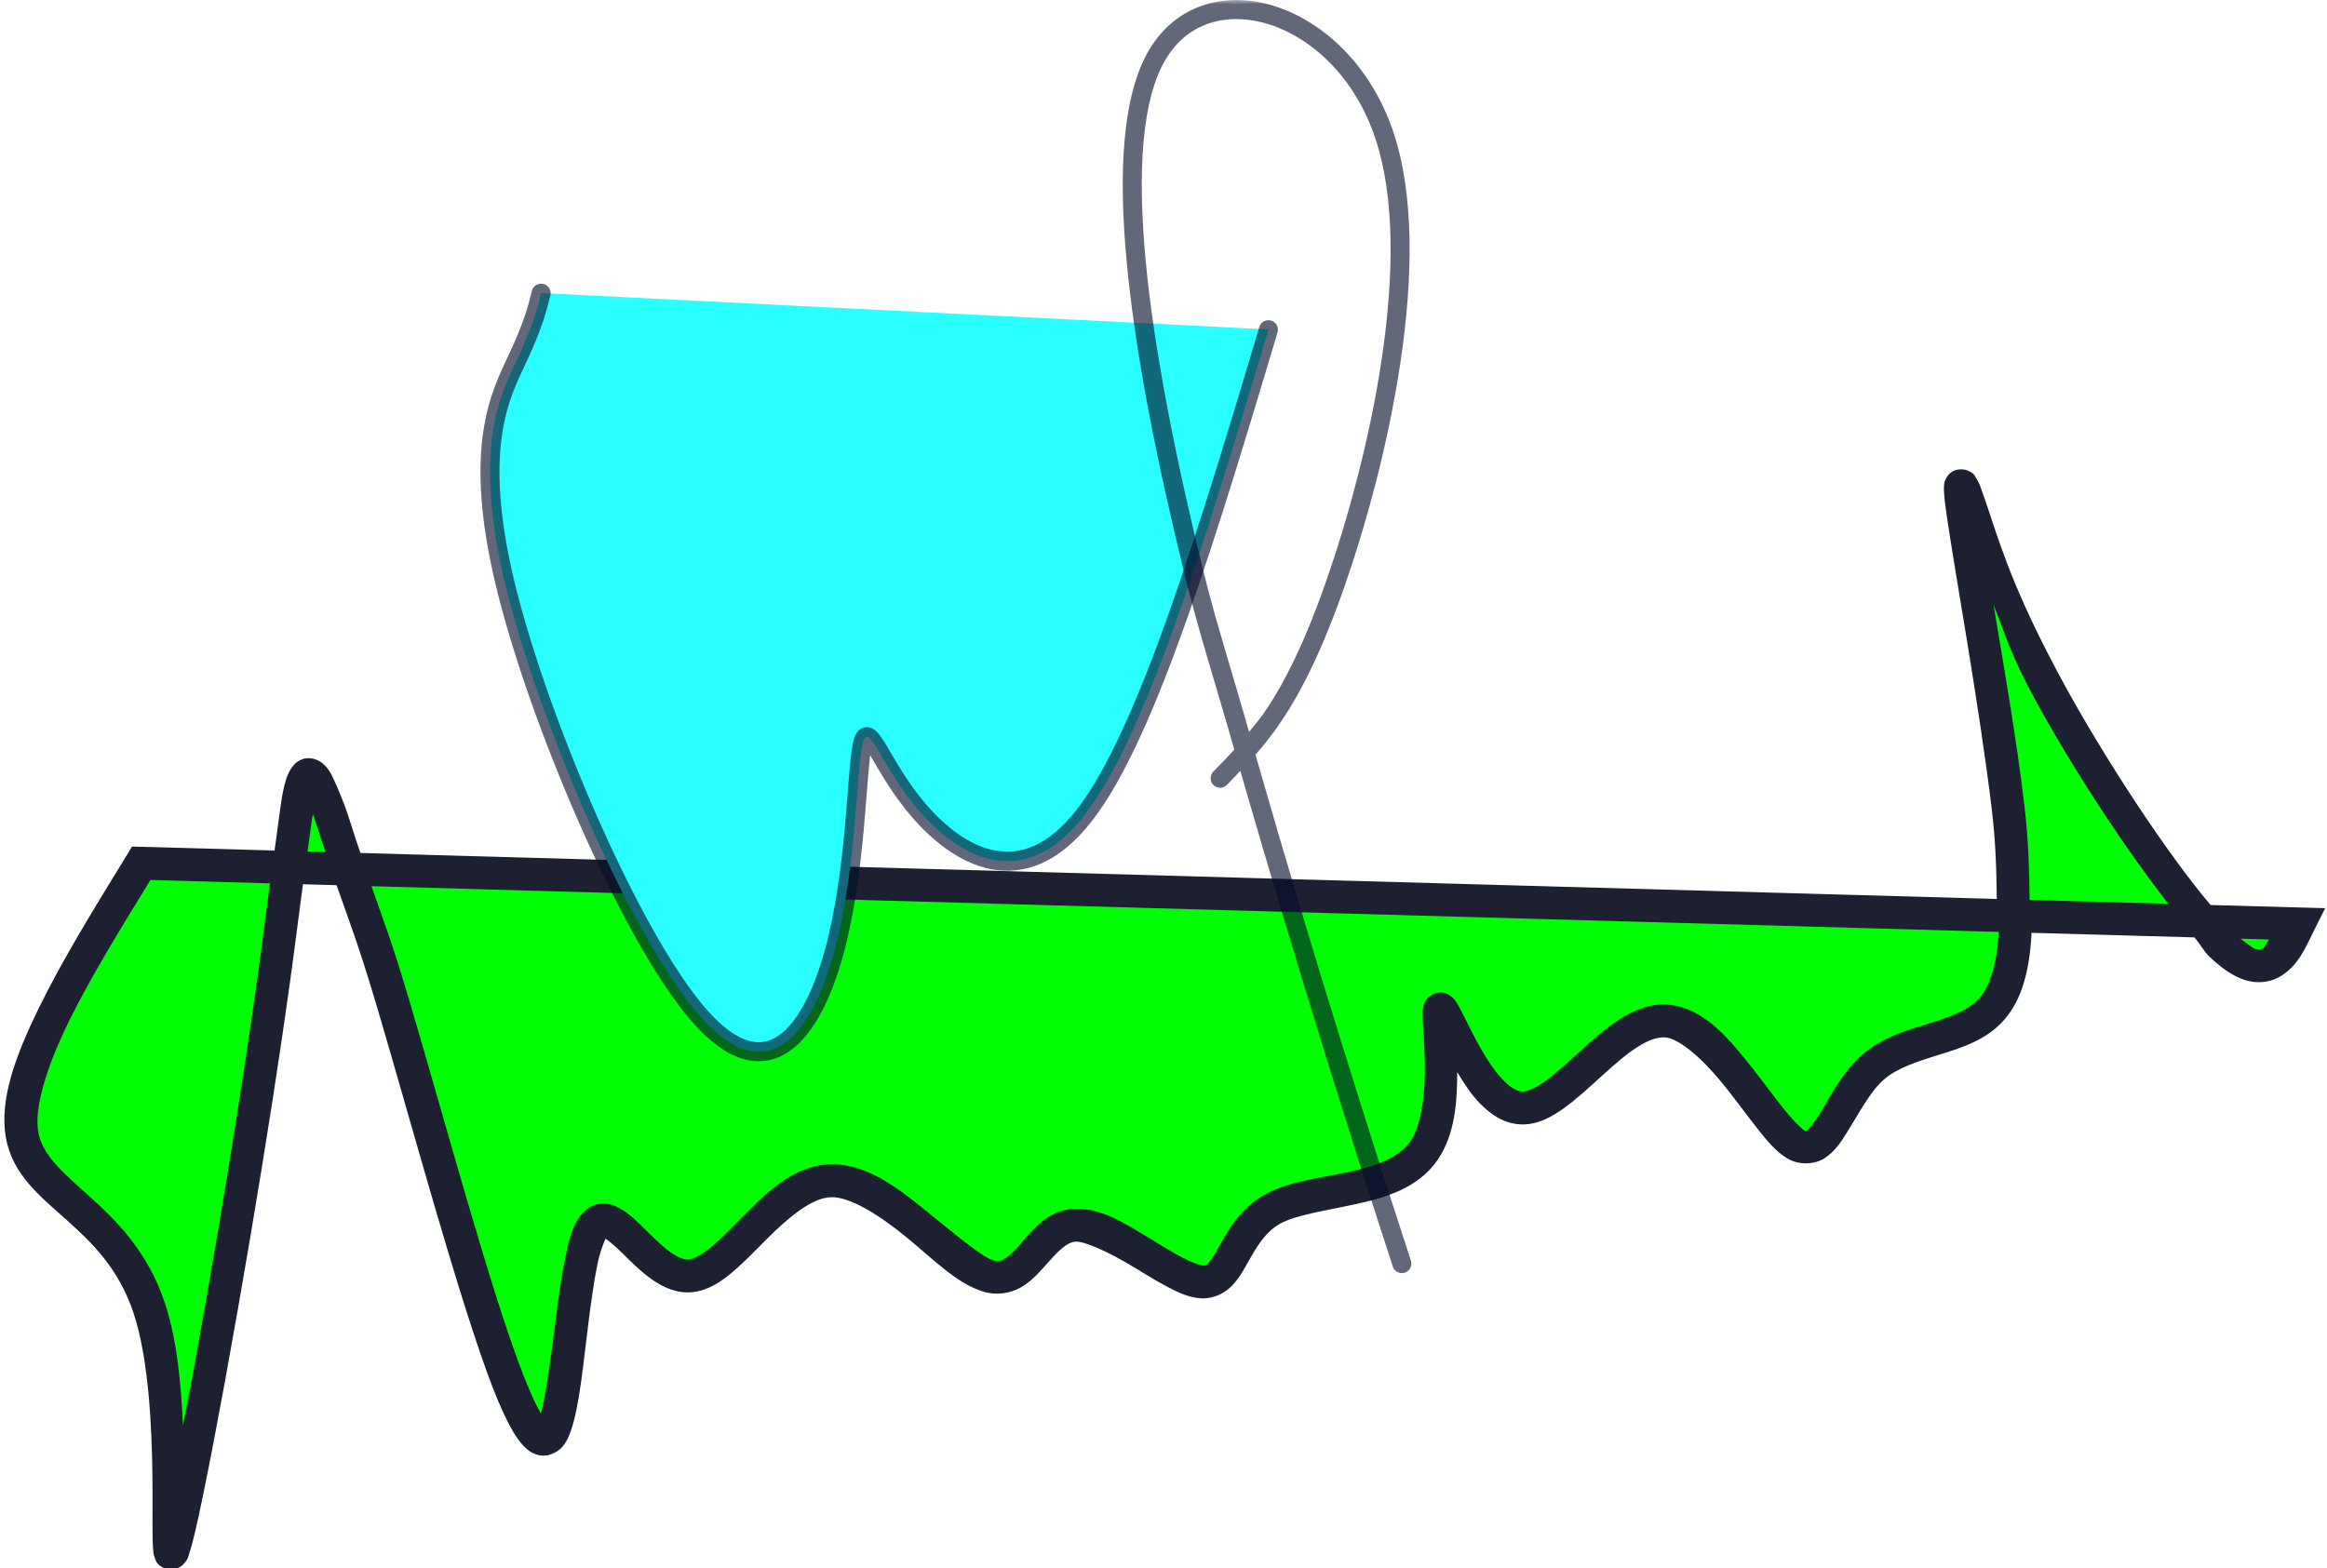 <svg xmlns="http://www.w3.org/2000/svg" xmlns:xlink="http://www.w3.org/1999/xlink" width="267px" height="180px" viewBox="0 0 266 180"><defs><filter id="alpha" filterUnits="objectBoundingBox" x="0%" y="0%" width="100%" height="100%"></filter><mask id="mask0"><g filter="url(#alpha)"><rect x="0" y="0" width="266" height="180" style="fill:rgb(0%,0%,0%);fill-opacity:0.627;stroke:none;"></rect></g></mask><clipPath id="clip1"><rect x="0" y="0" width="266" height="181"></rect></clipPath><g id="surface5" clip-path="url(#clip1)"><path style=" stroke:none;fill-rule:nonzero;fill:rgb(1.961%,4.706%,16.078%);fill-opacity:1;" d="M 61.297 32.594 C 60.922 32.699 60.633 32.992 60.531 33.371 C 60.348 34.109 60.109 35.117 59.691 36.332 C 59.336 37.375 58.793 38.766 57.82 40.828 C 57.391 41.75 56.801 42.945 56.27 44.383 C 55.754 45.766 55.258 47.457 54.949 49.547 C 54.656 51.559 54.527 53.977 54.723 56.906 C 54.914 59.742 55.41 63.086 56.363 67.078 C 57.293 70.969 58.648 75.465 60.324 80.234 C 61.965 84.891 63.898 89.789 65.988 94.535 C 68.039 99.188 70.242 103.695 72.445 107.633 C 73.535 109.578 74.625 111.383 75.699 112.996 C 76.77 114.602 77.82 116.023 78.852 117.207 C 79.875 118.383 80.875 119.316 81.855 120.035 C 82.836 120.754 83.805 121.254 84.766 121.535 C 85.723 121.812 86.672 121.871 87.57 121.711 C 88.465 121.551 89.305 121.18 90.059 120.664 C 90.812 120.148 91.492 119.48 92.105 118.711 C 92.723 117.941 93.27 117.074 93.777 116.117 C 94.789 114.203 95.605 111.957 96.258 109.578 C 97.566 104.816 98.207 99.539 98.617 95.094 C 98.82 92.855 98.965 90.832 99.102 89.191 C 99.172 88.363 99.238 87.633 99.309 87.031 C 99.32 86.906 99.336 86.812 99.352 86.699 C 99.359 86.715 99.363 86.723 99.375 86.734 C 99.871 87.566 100.477 88.645 101.258 89.867 C 102.051 91.109 102.992 92.453 104.133 93.77 C 105.297 95.121 106.645 96.414 108.145 97.477 C 109.695 98.57 111.395 99.402 113.211 99.754 C 114.145 99.934 115.102 99.98 116.066 99.879 C 117.055 99.773 118.051 99.512 119.027 99.074 C 120.027 98.629 121.008 98.004 121.965 97.203 C 122.945 96.383 123.895 95.379 124.82 94.18 C 126.758 91.68 128.574 88.363 130.301 84.613 C 132.16 80.578 133.941 75.969 135.617 71.25 C 139.367 60.699 143.359 47.25 146.094 38.125 C 146.25 37.555 145.918 36.965 145.355 36.793 C 144.789 36.625 144.188 36.938 144.004 37.496 C 141.266 46.629 137.281 60.062 133.562 70.52 C 131.898 75.199 130.129 79.754 128.312 83.699 C 126.625 87.363 124.863 90.566 123.098 92.848 C 122.254 93.938 121.406 94.824 120.566 95.531 C 119.746 96.215 118.934 96.723 118.137 97.078 C 117.359 97.426 116.598 97.625 115.84 97.703 C 115.098 97.781 114.359 97.742 113.621 97.602 C 112.188 97.324 110.766 96.652 109.402 95.691 C 108.086 94.762 106.855 93.582 105.781 92.34 C 104.734 91.129 103.848 89.871 103.094 88.688 C 102.348 87.523 101.77 86.484 101.25 85.617 C 101 85.195 100.773 84.828 100.543 84.512 C 100.43 84.352 100.312 84.199 100.184 84.059 C 100.055 83.922 99.914 83.789 99.707 83.664 C 99.602 83.602 99.48 83.543 99.328 83.5 C 99.18 83.461 98.996 83.438 98.816 83.457 C 98.633 83.477 98.449 83.539 98.301 83.625 C 98.148 83.711 98.039 83.816 97.945 83.922 C 97.852 84.023 97.781 84.121 97.727 84.223 C 97.668 84.32 97.625 84.418 97.586 84.516 C 97.504 84.715 97.445 84.926 97.395 85.152 C 97.34 85.375 97.297 85.617 97.254 85.887 C 97.211 86.16 97.172 86.457 97.137 86.781 C 97.062 87.422 96.992 88.172 96.922 89.008 C 96.785 90.668 96.645 92.684 96.445 94.895 C 96.043 99.289 95.398 104.469 94.152 109.004 C 93.531 111.27 92.758 113.375 91.848 115.094 C 91.395 115.953 90.906 116.711 90.398 117.348 C 89.891 117.984 89.359 118.492 88.824 118.859 C 88.285 119.227 87.754 119.461 87.195 119.559 C 86.633 119.66 86.043 119.629 85.375 119.434 C 84.707 119.238 83.961 118.871 83.145 118.277 C 82.328 117.676 81.441 116.852 80.5 115.77 C 79.555 114.684 78.551 113.336 77.52 111.789 C 76.48 110.23 75.422 108.469 74.352 106.562 C 72.191 102.707 70.02 98.262 67.992 93.656 C 65.926 88.965 64.004 84.113 62.387 79.512 C 60.73 74.801 59.391 70.367 58.484 66.578 C 57.555 62.688 57.082 59.457 56.902 56.758 C 56.715 53.973 56.836 51.719 57.109 49.867 C 57.391 47.941 57.844 46.41 58.316 45.141 C 58.805 43.828 59.348 42.715 59.797 41.766 C 60.793 39.645 61.371 38.164 61.754 37.039 C 62.203 35.723 62.473 34.629 62.652 33.902 C 62.742 33.523 62.625 33.129 62.344 32.863 C 62.066 32.594 61.668 32.492 61.297 32.598 Z M 61.297 32.594 "></path></g><mask id="mask1"><g filter="url(#alpha)"><rect x="0" y="0" width="266" height="180" style="fill:rgb(0%,0%,0%);fill-opacity:0.627;stroke:none;"></rect></g></mask><clipPath id="clip2"><rect x="0" y="0" width="266" height="181"></rect></clipPath><g id="surface8" clip-path="url(#clip2)"><path style=" stroke:none;fill-rule:nonzero;fill:rgb(1.961%,4.706%,16.078%);fill-opacity:1;" d="M 141.832 0.008 C 140.453 -0.039 139.098 0.129 137.812 0.523 C 136.52 0.922 135.297 1.551 134.211 2.41 C 133.117 3.277 132.156 4.375 131.367 5.699 C 130.574 7.031 129.973 8.566 129.512 10.277 C 129.047 12.004 128.738 13.91 128.547 15.965 C 128.164 20.148 128.293 24.957 128.785 30.148 C 129.289 35.508 130.176 41.281 131.293 47.191 C 132.461 53.355 133.895 59.711 135.418 65.926 C 137 72.379 139.191 79.219 141.125 86.035 C 140.27 86.957 139.383 87.887 138.715 88.555 C 138.301 88.984 138.305 89.664 138.723 90.09 C 139.145 90.512 139.828 90.52 140.258 90.105 C 140.672 89.688 141.281 89.02 141.816 88.469 C 148.27 110.949 155.402 133.418 159.312 145.363 C 159.5 145.938 160.117 146.25 160.688 146.062 C 161.262 145.879 161.574 145.262 161.391 144.688 C 157.398 132.496 150.07 109.449 143.555 86.617 C 144.52 85.512 145.602 84.18 146.742 82.445 C 148.758 79.379 151.113 74.902 153.73 67.418 C 154.922 64.008 156.203 59.887 157.367 55.355 C 158.484 51.023 159.496 46.266 160.211 41.426 C 160.902 36.738 161.316 31.945 161.227 27.383 C 161.141 22.922 160.582 18.668 159.305 14.949 C 158.043 11.281 156.098 8.191 153.762 5.789 C 151.441 3.402 148.75 1.699 145.984 0.781 C 144.602 0.324 143.207 0.059 141.832 0.008 Z M 141.75 2.199 C 142.902 2.238 144.102 2.457 145.301 2.852 C 147.699 3.648 150.109 5.16 152.199 7.312 C 154.305 9.48 156.078 12.293 157.234 15.664 C 158.41 19.082 158.965 23.125 159.047 27.43 C 159.133 31.828 158.73 36.512 158.055 41.109 C 157.352 45.855 156.348 50.539 155.246 54.812 C 154.102 59.277 152.84 63.344 151.668 66.691 C 149.098 74.051 146.832 78.34 144.926 81.242 C 144.168 82.395 143.5 83.16 142.816 84 C 141.047 77.703 139 71.367 137.539 65.41 C 136.02 59.223 134.602 52.902 133.445 46.785 C 132.336 40.926 131.453 35.207 130.957 29.941 C 130.477 24.84 130.355 20.148 130.719 16.164 C 130.898 14.207 131.195 12.418 131.617 10.844 C 132.039 9.281 132.582 7.934 133.246 6.82 C 133.906 5.711 134.688 4.816 135.566 4.121 C 136.438 3.43 137.41 2.93 138.453 2.609 C 139.488 2.293 140.598 2.156 141.75 2.199 Z M 141.75 2.199 "></path><path style=" stroke:none;fill-rule:nonzero;fill:rgb(58.039%,95.294%,95.294%);fill-opacity:0.769;" d="M 160.352 145.023 C 155.109 129.004 143.445 94.094 136.477 65.668 C 134.957 59.465 133.531 53.129 132.367 46.988 C 131.254 41.105 130.371 35.359 129.871 30.047 C 129.383 24.902 129.258 20.148 129.633 16.062 C 129.816 14.059 130.121 12.215 130.566 10.562 C 131.004 8.926 131.578 7.48 132.309 6.258 C 133.031 5.043 133.902 4.047 134.891 3.266 C 135.871 2.488 136.961 1.926 138.129 1.566 C 139.289 1.211 140.523 1.059 141.789 1.102 C 143.055 1.148 144.352 1.387 145.641 1.816 C 148.227 2.672 150.773 4.277 152.977 6.547 C 155.199 8.836 157.062 11.785 158.27 15.305 C 159.496 18.875 160.051 23.023 160.137 27.406 C 160.223 31.887 159.82 36.625 159.133 41.27 C 158.426 46.062 157.414 50.781 156.309 55.086 C 155.152 59.586 153.883 63.676 152.699 67.055 C 150.105 74.477 147.797 78.859 145.832 81.844 C 144.684 83.594 143.594 84.945 142.629 86.043 C 141.516 87.305 140.34 88.473 139.488 89.328 C 140.34 88.473 141.516 87.305 142.629 86.043 C 143.594 84.945 144.684 83.594 145.832 81.844 C 147.797 78.859 150.105 74.477 152.699 67.055 C 153.883 63.676 155.152 59.586 156.309 55.086 C 157.414 50.781 158.426 46.062 159.133 41.27 C 159.82 36.625 160.223 31.887 160.137 27.406 C 160.051 23.023 159.496 18.875 158.27 15.305 C 157.062 11.785 155.199 8.836 152.977 6.547 C 150.773 4.277 148.227 2.672 145.641 1.816 C 144.352 1.387 143.055 1.148 141.789 1.102 C 140.523 1.059 139.289 1.211 138.129 1.566 C 136.961 1.926 135.871 2.488 134.891 3.266 C 133.902 4.047 133.031 5.043 132.309 6.258 C 131.578 7.48 131.004 8.926 130.566 10.562 C 130.121 12.215 129.816 14.059 129.633 16.062 C 129.258 20.148 129.383 24.902 129.871 30.047 C 130.371 35.359 131.254 41.105 132.367 46.988 C 133.531 53.129 134.957 59.465 136.477 65.668 C 143.445 94.094 155.109 129.004 160.352 145.023 Z M 160.352 145.023 "></path></g><mask id="mask2"><g filter="url(#alpha)"><rect x="0" y="0" width="266" height="180" style="fill:rgb(0%,0%,0%);fill-opacity:0.627;stroke:none;"></rect></g></mask><clipPath id="clip3"><rect x="0" y="0" width="266" height="181"></rect></clipPath><g id="surface11" clip-path="url(#clip3)"><path style=" stroke:none;fill-rule:nonzero;fill:rgb(1.961%,4.706%,16.078%);fill-opacity:0.769;" d="M 15.691 99.074 C 13.914 101.969 12.004 105.07 10.262 108.047 C 8.59 110.902 6.98 113.789 5.637 116.539 C 4.348 119.176 3.281 121.734 2.621 124.074 C 2.301 125.211 2.074 126.305 1.969 127.332 C 1.863 128.344 1.875 129.297 2.02 130.172 C 2.164 131.035 2.441 131.828 2.832 132.574 C 3.211 133.305 3.699 133.992 4.273 134.664 C 4.836 135.32 5.477 135.961 6.176 136.609 C 6.871 137.254 7.598 137.895 8.371 138.586 C 9.859 139.922 11.48 141.426 12.945 143.293 C 14.375 145.113 15.691 147.316 16.625 150.133 C 17.543 152.891 18.098 156.234 18.426 159.703 C 18.75 163.094 18.852 166.551 18.879 169.602 C 18.895 171.098 18.891 172.473 18.887 173.684 C 18.887 174.875 18.883 175.898 18.902 176.668 C 18.91 177.051 18.926 177.371 18.945 177.621 C 18.957 177.75 18.969 177.855 18.984 177.945 C 18.992 177.988 19 178.031 19.008 178.062 C 19.016 178.098 19.023 178.129 19.035 178.156 C 19.043 178.18 19.055 178.199 19.066 178.215 C 19.07 178.223 19.074 178.23 19.082 178.234 C 19.086 178.238 19.094 178.242 19.098 178.246 C 19.105 178.25 19.113 178.25 19.117 178.25 C 19.125 178.25 19.133 178.25 19.137 178.246 C 19.145 178.242 19.152 178.238 19.16 178.234 C 19.168 178.23 19.172 178.223 19.184 178.215 C 19.195 178.199 19.211 178.18 19.23 178.152 C 19.246 178.125 19.262 178.09 19.281 178.055 C 19.316 177.977 19.359 177.875 19.402 177.754 C 19.488 177.508 19.59 177.164 19.703 176.734 C 19.82 176.309 19.945 175.793 20.086 175.195 C 20.363 174.012 20.688 172.508 21.051 170.742 C 21.766 167.262 22.625 162.758 23.547 157.707 C 25.336 147.883 27.375 135.914 28.906 126.004 C 30.402 116.336 31.383 108.852 32.125 103.059 C 32.484 100.258 32.781 97.879 33.047 95.949 C 33.312 94.035 33.543 92.535 33.777 91.43 C 33.895 90.879 34.012 90.426 34.129 90.062 C 34.246 89.699 34.363 89.426 34.488 89.234 C 34.547 89.141 34.609 89.066 34.672 89.012 C 34.703 88.984 34.734 88.961 34.766 88.945 C 34.797 88.926 34.828 88.914 34.859 88.906 C 34.895 88.898 34.926 88.895 34.957 88.895 C 34.988 88.895 35.023 88.902 35.055 88.91 C 35.121 88.926 35.191 88.965 35.258 89.02 C 35.328 89.074 35.398 89.145 35.469 89.234 C 35.543 89.32 35.613 89.422 35.691 89.539 C 35.84 89.773 35.996 90.07 36.16 90.418 C 36.488 91.105 36.852 92 37.258 93.051 C 38.836 97.117 41.16 103.594 44.445 114.633 C 46.07 120.098 47.891 126.539 49.805 133.168 C 51.672 139.637 53.594 146.168 55.34 151.531 C 56.207 154.191 57.035 156.574 57.812 158.574 C 58.199 159.57 58.574 160.469 58.934 161.266 C 59.297 162.059 59.645 162.742 59.977 163.309 C 60.309 163.875 60.629 164.32 60.934 164.637 C 61.082 164.793 61.23 164.918 61.375 165.008 C 61.52 165.098 61.66 165.152 61.793 165.172 C 61.863 165.184 61.93 165.184 61.996 165.176 C 62.062 165.168 62.125 165.148 62.188 165.125 C 62.316 165.07 62.441 164.98 62.559 164.852 C 62.68 164.723 62.793 164.555 62.902 164.344 C 63.012 164.137 63.117 163.887 63.219 163.598 C 63.422 163.02 63.605 162.273 63.777 161.402 C 63.953 160.535 64.109 159.543 64.266 158.473 C 64.574 156.336 64.855 153.906 65.16 151.5 C 65.461 149.113 65.789 146.77 66.184 144.832 C 66.383 143.867 66.598 143.004 66.836 142.285 C 66.953 141.93 67.078 141.605 67.211 141.328 C 67.34 141.051 67.48 140.812 67.625 140.625 C 67.77 140.438 67.922 140.297 68.082 140.195 C 68.242 140.098 68.406 140.043 68.578 140.027 C 68.75 140.008 68.93 140.027 69.117 140.078 C 69.301 140.129 69.492 140.215 69.691 140.324 C 70.086 140.543 70.504 140.867 70.945 141.258 C 71.383 141.645 71.844 142.098 72.32 142.566 C 73.273 143.508 74.305 144.531 75.387 145.289 C 75.926 145.668 76.477 145.98 77.039 146.184 C 77.602 146.387 78.172 146.48 78.75 146.422 C 79.332 146.363 79.918 146.152 80.512 145.828 C 81.105 145.504 81.711 145.066 82.324 144.555 C 83.551 143.527 84.816 142.203 86.137 140.879 C 87.453 139.562 88.824 138.246 90.258 137.25 C 90.973 136.754 91.703 136.332 92.453 136.031 C 93.199 135.73 93.965 135.543 94.75 135.516 C 95.531 135.484 96.332 135.613 97.145 135.863 C 97.953 136.109 98.777 136.477 99.598 136.93 C 101.242 137.832 102.895 139.07 104.488 140.363 C 106.082 141.652 107.617 142.996 109.031 144.102 C 109.738 144.652 110.41 145.148 111.047 145.547 C 111.684 145.945 112.281 146.25 112.832 146.426 C 113.383 146.598 113.883 146.641 114.352 146.582 C 114.82 146.527 115.25 146.367 115.656 146.137 C 116.066 145.906 116.449 145.605 116.816 145.262 C 117.188 144.914 117.543 144.531 117.898 144.133 C 118.254 143.73 118.605 143.32 118.969 142.926 C 119.332 142.531 119.707 142.152 120.098 141.82 C 120.492 141.488 120.906 141.203 121.352 140.996 C 121.801 140.785 122.277 140.652 122.801 140.621 C 123.324 140.59 123.891 140.668 124.484 140.824 C 125.082 140.98 125.711 141.215 126.359 141.508 C 127.652 142.086 129.02 142.887 130.367 143.699 C 131.715 144.508 133.043 145.336 134.246 145.973 C 134.852 146.293 135.422 146.566 135.953 146.766 C 136.484 146.965 136.973 147.09 137.406 147.121 C 137.625 147.137 137.828 147.125 138.02 147.094 C 138.211 147.062 138.391 147.008 138.562 146.934 C 138.902 146.785 139.207 146.559 139.488 146.273 C 139.766 145.988 140.023 145.641 140.277 145.254 C 140.527 144.867 140.77 144.438 141.023 143.988 C 141.531 143.09 142.074 142.102 142.781 141.18 C 143.492 140.258 144.359 139.402 145.52 138.762 C 146.102 138.445 146.754 138.18 147.457 137.949 C 148.164 137.719 148.918 137.527 149.707 137.352 C 151.285 136.996 152.988 136.715 154.652 136.352 C 156.32 135.988 157.949 135.547 159.379 134.879 C 160.094 134.543 160.762 134.148 161.355 133.684 C 161.949 133.215 162.477 132.672 162.91 132.035 C 163.344 131.395 163.688 130.664 163.957 129.871 C 164.227 129.078 164.426 128.227 164.566 127.344 C 164.848 125.582 164.906 123.711 164.875 122.004 C 164.859 121.145 164.824 120.332 164.785 119.59 C 164.742 118.848 164.699 118.176 164.664 117.617 C 164.648 117.336 164.637 117.082 164.629 116.855 C 164.621 116.633 164.617 116.441 164.621 116.285 C 164.625 116.207 164.629 116.137 164.637 116.074 C 164.645 116.016 164.652 115.965 164.664 115.922 C 164.668 115.902 164.676 115.883 164.68 115.867 C 164.688 115.852 164.695 115.836 164.703 115.828 C 164.711 115.816 164.719 115.809 164.73 115.805 C 164.75 115.797 164.754 115.797 164.762 115.797 C 164.77 115.797 164.781 115.801 164.797 115.805 C 164.809 115.809 164.82 115.82 164.836 115.828 C 164.863 115.852 164.891 115.879 164.926 115.922 C 164.957 115.961 164.996 116.012 165.035 116.07 C 165.074 116.129 165.113 116.199 165.16 116.273 C 165.246 116.426 165.348 116.613 165.457 116.824 C 165.566 117.039 165.688 117.277 165.816 117.539 C 166.078 118.062 166.379 118.676 166.715 119.332 C 167.055 119.988 167.426 120.691 167.832 121.395 C 168.645 122.805 169.586 124.215 170.629 125.289 C 171.148 125.828 171.695 126.281 172.266 126.609 C 172.547 126.773 172.84 126.902 173.133 126.996 C 173.426 127.09 173.727 127.148 174.031 127.164 C 174.336 127.176 174.645 127.148 174.957 127.082 C 175.27 127.016 175.586 126.914 175.906 126.781 C 176.551 126.512 177.207 126.113 177.875 125.633 C 179.219 124.672 180.613 123.367 182.027 122.082 C 183.453 120.789 184.898 119.508 186.352 118.578 C 187.082 118.109 187.812 117.734 188.539 117.488 C 189.27 117.242 190 117.125 190.723 117.184 C 191.449 117.242 192.172 117.477 192.883 117.84 C 193.598 118.207 194.305 118.707 195 119.301 C 196.395 120.488 197.742 122.051 199.016 123.656 C 200.215 125.172 201.391 126.801 202.594 128.316 C 203.145 129.012 203.668 129.637 204.164 130.152 C 204.66 130.672 205.125 131.082 205.559 131.344 C 205.777 131.473 205.988 131.566 206.188 131.625 C 206.391 131.684 206.586 131.711 206.773 131.703 C 206.965 131.699 207.148 131.664 207.324 131.602 C 207.504 131.539 207.676 131.449 207.848 131.332 C 208.188 131.105 208.516 130.777 208.836 130.387 C 209.156 129.992 209.469 129.527 209.789 129.02 C 210.43 128 211.082 126.809 211.82 125.66 C 212.562 124.5 213.387 123.387 214.371 122.52 C 215.363 121.645 216.512 121.02 217.719 120.52 C 218.934 120.012 220.223 119.625 221.477 119.238 C 222.746 118.844 223.977 118.445 225.102 117.914 C 225.664 117.648 226.199 117.348 226.695 117 C 227.191 116.648 227.645 116.25 228.051 115.789 C 228.863 114.855 229.469 113.668 229.902 112.23 C 230.34 110.781 230.598 109.082 230.711 107.148 C 230.945 103.227 230.586 98.316 229.902 92.59 C 229.199 86.734 228.145 79.949 227.18 73.996 C 226.688 70.965 226.199 68.059 225.793 65.602 C 225.379 63.078 225.031 60.965 224.801 59.402 C 224.688 58.617 224.602 57.977 224.539 57.465 C 224.48 56.945 224.445 56.559 224.434 56.281 C 224.43 56.145 224.43 56.031 224.434 55.949 C 224.438 55.906 224.441 55.871 224.445 55.84 C 224.453 55.809 224.457 55.789 224.469 55.77 C 224.473 55.762 224.477 55.754 224.484 55.746 C 224.488 55.738 224.496 55.734 224.5 55.734 C 224.504 55.734 224.512 55.73 224.52 55.73 C 224.527 55.73 224.531 55.734 224.535 55.734 C 224.543 55.738 224.551 55.742 224.559 55.746 C 224.566 55.754 224.574 55.758 224.582 55.77 C 224.598 55.785 224.617 55.809 224.633 55.836 C 224.672 55.891 224.711 55.965 224.754 56.059 C 224.801 56.152 224.848 56.266 224.902 56.391 C 225.008 56.652 225.129 56.977 225.262 57.348 C 225.531 58.102 225.855 59.07 226.199 60.102 C 226.918 62.262 227.719 64.656 229.008 67.758 C 230.352 70.98 232.16 74.816 234.777 79.594 C 237.531 84.625 241.074 90.531 244.516 95.723 C 246.312 98.434 248.074 100.945 249.707 103.086 C 250.543 104.184 251.344 105.184 252.102 106.062 C 252.867 106.961 253.586 107.734 254.246 108.363 C 254.918 109.008 255.531 109.508 256.09 109.883 C 256.656 110.266 257.176 110.523 257.645 110.676 C 258.125 110.832 258.562 110.883 258.957 110.852 C 259.363 110.816 259.73 110.695 260.066 110.508 C 260.41 110.316 260.727 110.059 261.016 109.754 C 261.312 109.438 261.582 109.078 261.84 108.688 C 262.363 107.883 262.84 106.93 263.285 106.035 C 262.84 106.93 262.363 107.883 261.84 108.688 C 261.582 109.078 261.312 109.438 261.016 109.75 C 260.727 110.059 260.41 110.316 260.066 110.508 C 259.73 110.695 259.363 110.816 258.957 110.852 C 258.562 110.883 258.125 110.836 257.645 110.676 C 257.176 110.523 256.656 110.266 256.09 109.883 C 255.531 109.508 254.918 109.008 254.246 108.363 C 253.586 107.734 252.867 106.961 252.102 106.062 C 251.344 105.184 250.543 104.184 249.707 103.086 C 248.074 100.945 246.312 98.434 244.516 95.723 C 241.074 90.531 237.531 84.625 234.777 79.594 C 232.16 74.816 230.352 70.98 229.008 67.758 C 227.719 64.656 226.918 62.262 226.199 60.102 C 225.855 59.07 225.531 58.102 225.262 57.348 C 225.129 56.973 225.008 56.648 224.902 56.391 C 224.848 56.266 224.801 56.152 224.754 56.059 C 224.711 55.965 224.668 55.891 224.633 55.836 C 224.613 55.809 224.598 55.785 224.582 55.77 C 224.574 55.762 224.566 55.754 224.559 55.746 C 224.551 55.738 224.543 55.734 224.535 55.734 C 224.531 55.734 224.527 55.73 224.52 55.73 C 224.512 55.73 224.508 55.734 224.5 55.734 C 224.496 55.738 224.488 55.742 224.484 55.746 C 224.48 55.754 224.477 55.758 224.469 55.77 C 224.461 55.789 224.453 55.812 224.445 55.84 C 224.438 55.871 224.434 55.906 224.434 55.949 C 224.426 56.031 224.426 56.145 224.434 56.281 C 224.445 56.559 224.48 56.945 224.539 57.465 C 224.602 57.977 224.688 58.617 224.801 59.402 C 225.031 60.965 225.379 63.078 225.793 65.602 C 226.199 68.059 226.688 70.965 227.18 73.996 C 228.145 79.949 229.199 86.734 229.902 92.59 C 230.586 98.316 230.945 103.227 230.711 107.148 C 230.598 109.082 230.34 110.781 229.902 112.23 C 229.469 113.668 228.863 114.855 228.051 115.789 C 227.645 116.25 227.191 116.648 226.695 117 C 226.199 117.348 225.664 117.648 225.102 117.914 C 223.977 118.445 222.746 118.844 221.477 119.238 C 220.223 119.625 218.934 120.012 217.719 120.52 C 216.512 121.02 215.363 121.645 214.371 122.52 C 213.387 123.387 212.562 124.5 211.82 125.66 C 211.082 126.809 210.43 128 209.789 129.02 C 209.469 129.527 209.156 129.992 208.836 130.387 C 208.516 130.777 208.188 131.105 207.848 131.332 C 207.676 131.449 207.504 131.539 207.324 131.602 C 207.148 131.664 206.965 131.699 206.773 131.703 C 206.586 131.707 206.391 131.688 206.188 131.625 C 205.988 131.566 205.777 131.473 205.559 131.344 C 205.125 131.082 204.66 130.672 204.164 130.152 C 203.668 129.637 203.145 129.012 202.594 128.316 C 201.418 126.832 200.188 125.137 199.016 123.656 C 197.742 122.051 196.395 120.488 195 119.301 C 194.305 118.707 193.598 118.207 192.883 117.84 C 192.172 117.477 191.449 117.242 190.723 117.184 C 190 117.125 189.27 117.242 188.539 117.488 C 187.812 117.734 187.082 118.109 186.352 118.578 C 184.898 119.508 183.453 120.789 182.027 122.082 C 180.613 123.367 179.219 124.672 177.875 125.633 C 177.207 126.113 176.551 126.512 175.906 126.781 C 175.586 126.914 175.27 127.016 174.957 127.082 C 174.645 127.148 174.336 127.176 174.031 127.164 C 173.727 127.148 173.426 127.09 173.133 126.996 C 172.84 126.902 172.547 126.773 172.266 126.609 C 171.695 126.281 171.148 125.828 170.629 125.289 C 169.586 124.215 168.645 122.805 167.832 121.395 C 167.426 120.691 167.055 119.988 166.715 119.332 C 166.379 118.676 166.078 118.062 165.816 117.539 C 165.688 117.277 165.566 117.039 165.457 116.824 C 165.348 116.613 165.246 116.426 165.16 116.273 C 165.113 116.199 165.074 116.129 165.035 116.07 C 164.996 116.012 164.957 115.961 164.926 115.922 C 164.891 115.879 164.863 115.848 164.836 115.828 C 164.82 115.816 164.809 115.809 164.797 115.805 C 164.781 115.801 164.77 115.797 164.762 115.797 C 164.754 115.797 164.75 115.797 164.746 115.801 C 164.719 115.809 164.711 115.816 164.703 115.828 C 164.695 115.84 164.688 115.852 164.68 115.867 C 164.676 115.883 164.668 115.902 164.664 115.922 C 164.652 115.965 164.645 116.016 164.637 116.078 C 164.629 116.137 164.625 116.207 164.621 116.285 C 164.617 116.441 164.621 116.637 164.629 116.859 C 164.637 117.082 164.648 117.336 164.664 117.617 C 164.699 118.18 164.742 118.848 164.785 119.59 C 164.824 120.332 164.859 121.148 164.875 122.004 C 164.906 123.711 164.848 125.586 164.566 127.348 C 164.426 128.227 164.227 129.082 163.957 129.875 C 163.688 130.668 163.344 131.398 162.91 132.035 C 162.477 132.672 161.949 133.219 161.355 133.684 C 160.762 134.152 160.094 134.543 159.379 134.879 C 157.949 135.551 156.32 135.992 154.652 136.355 C 152.988 136.715 151.285 137 149.707 137.352 C 148.918 137.527 148.164 137.723 147.457 137.949 C 146.754 138.18 146.102 138.445 145.52 138.766 C 144.359 139.402 143.492 140.262 142.781 141.184 C 142.074 142.105 141.531 143.09 141.023 143.992 C 140.773 144.441 140.527 144.867 140.277 145.254 C 140.023 145.641 139.766 145.988 139.488 146.273 C 139.207 146.562 138.902 146.789 138.562 146.938 C 138.391 147.012 138.211 147.062 138.02 147.098 C 137.828 147.125 137.625 147.137 137.406 147.121 C 136.973 147.094 136.484 146.965 135.953 146.766 C 135.422 146.566 134.852 146.297 134.246 145.977 C 133.043 145.34 131.715 144.512 130.367 143.699 C 129.02 142.887 127.652 142.09 126.359 141.508 C 125.711 141.219 125.082 140.984 124.484 140.828 C 123.891 140.672 123.324 140.594 122.801 140.625 C 122.277 140.652 121.801 140.785 121.352 140.996 C 120.906 141.207 120.492 141.492 120.098 141.824 C 119.707 142.156 119.332 142.531 118.969 142.93 C 118.605 143.324 118.254 143.734 117.898 144.133 C 117.543 144.531 117.188 144.918 116.816 145.262 C 116.449 145.605 116.066 145.91 115.656 146.137 C 115.25 146.371 114.82 146.527 114.352 146.586 C 113.883 146.645 113.383 146.602 112.832 146.426 C 112.281 146.254 111.684 145.949 111.047 145.551 C 110.41 145.148 109.738 144.656 109.031 144.102 C 107.617 142.996 106.082 141.656 104.488 140.363 C 102.895 139.07 101.242 137.832 99.598 136.93 C 98.777 136.477 97.953 136.109 97.145 135.863 C 96.332 135.617 95.531 135.488 94.75 135.516 C 93.965 135.547 93.199 135.73 92.453 136.031 C 91.703 136.336 90.973 136.754 90.258 137.254 C 88.824 138.25 87.453 139.562 86.137 140.883 C 84.816 142.203 83.551 143.527 82.324 144.555 C 81.711 145.07 81.105 145.508 80.512 145.832 C 79.918 146.156 79.332 146.367 78.75 146.426 C 78.172 146.484 77.602 146.391 77.039 146.188 C 76.477 145.984 75.926 145.672 75.387 145.293 C 74.305 144.535 73.273 143.512 72.32 142.57 C 71.844 142.098 71.383 141.648 70.945 141.258 C 70.504 140.871 70.086 140.547 69.691 140.324 C 69.492 140.215 69.301 140.133 69.117 140.082 C 68.93 140.031 68.75 140.012 68.578 140.027 C 68.406 140.047 68.242 140.102 68.082 140.199 C 67.922 140.297 67.77 140.438 67.625 140.625 C 67.48 140.816 67.344 141.051 67.211 141.328 C 67.078 141.609 66.953 141.93 66.836 142.289 C 66.598 143.004 66.383 143.871 66.184 144.836 C 65.789 146.77 65.465 149.117 65.16 151.504 C 64.855 153.91 64.574 156.34 64.266 158.477 C 64.113 159.547 63.953 160.535 63.781 161.402 C 63.605 162.273 63.422 163.02 63.219 163.602 C 63.117 163.891 63.012 164.141 62.902 164.348 C 62.793 164.555 62.68 164.723 62.559 164.852 C 62.441 164.98 62.316 165.07 62.191 165.125 C 62.125 165.152 62.062 165.168 61.996 165.176 C 61.93 165.184 61.863 165.184 61.793 165.176 C 61.66 165.156 61.52 165.098 61.375 165.008 C 61.23 164.918 61.082 164.793 60.934 164.637 C 60.629 164.324 60.309 163.875 59.977 163.312 C 59.645 162.746 59.297 162.059 58.934 161.266 C 58.574 160.473 58.199 159.57 57.812 158.574 C 57.035 156.574 56.207 154.195 55.34 151.535 C 53.594 146.172 51.672 139.641 49.805 133.172 C 47.891 126.539 46.07 120.102 44.445 114.637 C 41.16 103.594 38.836 97.121 37.258 93.055 C 36.852 92.004 36.488 91.109 36.16 90.418 C 35.996 90.07 35.84 89.777 35.691 89.543 C 35.613 89.426 35.543 89.32 35.469 89.234 C 35.398 89.148 35.328 89.078 35.258 89.023 C 35.191 88.969 35.121 88.93 35.055 88.91 C 35.023 88.898 34.992 88.895 34.957 88.895 C 34.926 88.895 34.895 88.898 34.859 88.906 C 34.828 88.914 34.797 88.93 34.766 88.945 C 34.734 88.965 34.703 88.984 34.672 89.012 C 34.609 89.066 34.547 89.141 34.488 89.238 C 34.363 89.43 34.246 89.703 34.129 90.062 C 34.012 90.426 33.895 90.879 33.777 91.43 C 33.543 92.539 33.312 94.039 33.047 95.949 C 32.781 97.879 32.484 100.262 32.125 103.062 C 31.383 108.852 30.402 116.34 28.906 126.004 C 27.375 135.914 25.336 147.887 23.547 157.711 C 22.625 162.762 21.766 167.262 21.051 170.746 C 20.688 172.512 20.363 174.012 20.086 175.199 C 19.945 175.793 19.82 176.309 19.703 176.738 C 19.59 177.168 19.488 177.508 19.402 177.754 C 19.359 177.879 19.316 177.977 19.281 178.055 C 19.262 178.094 19.246 178.125 19.23 178.152 C 19.211 178.18 19.195 178.203 19.184 178.219 C 19.176 178.227 19.168 178.234 19.16 178.238 C 19.152 178.238 19.145 178.242 19.137 178.246 C 19.133 178.25 19.125 178.25 19.117 178.25 C 19.113 178.25 19.105 178.25 19.102 178.246 C 19.094 178.246 19.086 178.238 19.082 178.238 C 19.078 178.234 19.07 178.227 19.066 178.219 C 19.055 178.203 19.043 178.184 19.035 178.156 C 19.023 178.129 19.016 178.102 19.008 178.066 C 19 178.031 18.992 177.992 18.984 177.945 C 18.969 177.859 18.957 177.75 18.945 177.625 C 18.926 177.375 18.91 177.051 18.902 176.668 C 18.883 175.902 18.887 174.879 18.887 173.688 C 18.891 172.477 18.895 171.102 18.879 169.602 C 18.852 166.551 18.75 163.098 18.426 159.707 C 18.098 156.238 17.543 152.891 16.625 150.137 C 15.691 147.32 14.375 145.117 12.945 143.293 C 11.48 141.43 9.859 139.922 8.371 138.586 C 7.598 137.895 6.871 137.258 6.176 136.613 C 5.477 135.961 4.836 135.324 4.273 134.664 C 3.699 133.996 3.215 133.309 2.832 132.574 C 2.441 131.828 2.164 131.039 2.02 130.176 C 1.875 129.297 1.863 128.344 1.969 127.336 C 2.074 126.305 2.301 125.215 2.621 124.078 C 3.281 121.734 4.348 119.176 5.637 116.543 C 6.98 113.789 8.59 110.906 10.262 108.047 C 12.008 105.07 13.914 101.973 15.691 99.078 Z M 15.691 99.074 "></path></g><mask id="mask3"><g filter="url(#alpha)"><rect x="0" y="0" width="266" height="180" style="fill:rgb(0%,0%,0%);fill-opacity:0.627;stroke:none;"></rect></g></mask><clipPath id="clip4"><rect x="0" y="0" width="266" height="181"></rect></clipPath><g id="surface14" clip-path="url(#clip4)"><path style=" stroke:none;fill-rule:nonzero;fill:rgb(1.961%,4.706%,16.078%);fill-opacity:0.769;" d="M 224.336 82.367 C 229.898 79.023 246.59 69 252.152 65.656 C 246.59 69 229.898 79.023 224.336 82.367 Z M 224.336 82.367 "></path></g></defs><g id="surface1"><path style=" stroke:none;fill-rule:nonzero;fill:rgb(0%,100%,1.569%);fill-opacity:1;" d="M 15.691 99.074 C 8.273 111.145 0.855 123.211 2.02 130.172 C 3.188 137.137 12.922 138.992 16.625 150.133 C 20.328 161.277 18.012 181.699 19.402 177.75 C 20.793 173.805 25.891 145.496 28.906 126.004 C 31.922 106.508 32.848 95.836 33.777 91.426 C 34.707 87.02 35.637 88.875 37.258 93.055 C 38.879 97.23 41.199 103.727 44.441 114.633 C 47.688 125.543 51.859 140.859 55.34 151.531 C 58.816 162.207 61.602 168.242 63.219 163.598 C 64.84 158.957 65.305 143.641 67.625 140.625 C 69.945 137.609 74.117 146.891 78.75 146.422 C 83.383 145.953 88.484 135.746 94.75 135.516 C 101.012 135.289 108.43 145.035 112.832 146.426 C 117.23 147.816 118.621 140.852 122.801 140.621 C 126.98 140.391 133.934 146.891 137.406 147.121 C 140.879 147.352 140.879 141.32 145.52 138.762 C 150.164 136.207 159.434 137.133 162.91 132.035 C 166.383 126.934 164.062 115.793 164.758 115.793 C 165.457 115.797 169.164 126.934 174.031 127.16 C 178.895 127.391 184.922 116.715 190.723 117.184 C 196.523 117.652 202.086 129.254 205.559 131.34 C 209.035 133.426 210.426 126 214.371 122.516 C 218.32 119.031 224.809 119.496 228.051 115.789 C 231.289 112.078 231.289 104.191 229.898 92.586 C 228.512 80.984 225.727 65.668 224.801 59.402 C 223.875 53.137 224.805 55.922 226.195 60.102 C 227.586 64.277 229.438 69.848 234.773 79.594 C 240.105 89.34 248.918 103.262 254.242 108.363 C 259.57 113.465 261.426 109.754 263.281 106.035 Z M 15.691 99.074 "></path><path style=" stroke:none;fill-rule:nonzero;fill:rgb(11.373%,12.549%,19.216%);fill-opacity:1;" d="M 225.289 54.008 C 224.914 53.844 224.191 53.781 223.652 54.051 C 223.117 54.324 222.887 54.703 222.77 54.945 C 222.539 55.426 222.57 55.621 222.559 55.812 C 222.543 56.008 222.543 56.168 222.551 56.352 C 222.578 57.082 222.703 58.094 222.941 59.684 C 223.883 66.051 226.648 81.309 228.027 92.809 C 228.531 97 228.562 100.059 228.609 103.172 L 40.855 97.895 C 40.344 96.484 39.434 93.441 39.016 92.367 C 38.605 91.309 38.23 90.383 37.859 89.602 C 37.488 88.82 37.254 88.195 36.426 87.539 C 36.008 87.211 35.195 86.867 34.391 87.074 C 33.59 87.281 33.16 87.809 32.898 88.215 C 32.375 89.035 32.184 89.848 31.934 91.039 C 31.742 91.941 31.203 96.277 31.004 97.613 L 14.656 97.156 L 14.09 98.086 C 10.379 104.121 6.645 110.188 3.945 115.711 C 1.246 121.234 -0.562 126.184 0.16 130.48 C 0.879 134.781 4.117 137.301 7.117 139.988 C 10.121 142.68 13.129 145.598 14.836 150.73 C 16.539 155.859 16.934 163.672 16.992 169.621 C 17.02 172.594 16.977 175.094 17.016 176.711 C 17.023 177.117 17.039 177.465 17.066 177.781 C 17.094 178.098 17.082 178.324 17.273 178.828 C 17.367 179.078 17.461 179.605 18.367 179.984 C 18.824 180.176 19.441 180.152 19.828 180 C 20.215 179.848 20.418 179.652 20.555 179.508 C 21.109 178.914 21.066 178.707 21.184 178.379 C 21.645 177.066 22.172 174.66 22.898 171.125 C 23.621 167.59 24.488 163.062 25.402 158.051 C 27.23 148.023 29.258 136.059 30.77 126.289 C 32.941 112.23 33.484 107.262 34.258 101.484 L 38.117 101.594 C 39.477 105.465 40.59 108.289 42.641 115.172 C 45.871 126.039 50.039 141.359 53.543 152.117 C 55.297 157.496 56.832 161.691 58.352 164.27 C 58.734 164.914 59.113 165.465 59.574 165.945 C 60.039 166.426 60.617 166.91 61.52 167.043 C 62.422 167.176 63.426 166.695 63.949 166.129 C 64.473 165.559 64.75 164.938 65 164.219 C 66.008 161.34 66.422 156.496 67.027 151.738 C 67.328 149.363 67.652 147.047 68.027 145.211 C 68.359 143.578 68.797 142.559 68.992 142.164 C 69.43 142.457 70.137 143.066 70.996 143.91 C 71.949 144.852 73.031 145.945 74.301 146.84 C 75.574 147.73 77.137 148.48 78.941 148.297 C 80.746 148.117 82.184 147.137 83.535 146.004 C 84.887 144.875 86.168 143.516 87.469 142.215 C 90.066 139.617 92.688 137.48 94.816 137.402 C 96.945 137.324 100.191 139.309 103.305 141.832 C 106.422 144.355 109.145 147.238 112.262 148.223 C 113.816 148.715 115.422 148.438 116.582 147.781 C 117.746 147.125 118.566 146.219 119.309 145.387 C 120.789 143.723 121.848 142.562 122.906 142.504 C 123.969 142.445 126.73 143.707 129.395 145.312 C 130.727 146.113 132.066 146.957 133.363 147.641 C 134.66 148.328 135.871 148.91 137.281 149.004 C 138.691 149.102 140.016 148.422 140.832 147.59 C 141.645 146.758 142.148 145.824 142.664 144.914 C 143.691 143.094 144.652 141.395 146.426 140.418 C 148.199 139.441 151.602 138.953 155.055 138.199 C 158.512 137.449 162.262 136.34 164.469 133.098 C 166.465 130.164 166.703 126.375 166.699 123.039 C 167.453 124.281 168.254 125.551 169.273 126.605 C 170.496 127.867 172.023 128.953 173.945 129.043 C 175.863 129.133 177.48 128.234 178.973 127.164 C 180.465 126.094 181.887 124.758 183.297 123.48 C 184.703 122.199 186.094 120.984 187.367 120.172 C 188.641 119.355 189.719 118.996 190.57 119.062 C 192.273 119.203 195.055 121.691 197.535 124.828 C 198.777 126.395 199.973 128.047 201.113 129.488 C 202.254 130.926 203.25 132.156 204.59 132.957 C 205.93 133.762 207.77 133.656 208.898 132.898 C 210.023 132.141 210.703 131.113 211.387 130.023 C 212.75 127.852 214.062 125.305 215.621 123.93 C 217.18 122.555 219.488 121.832 222.035 121.039 C 224.578 120.25 227.414 119.383 229.473 117.031 C 231.527 114.676 232.352 111.355 232.594 107.262 C 232.598 107.207 232.574 107.113 232.578 107.059 L 251.281 107.582 C 251.797 108.145 252.457 109.266 252.938 109.727 C 254.391 111.117 255.695 112.023 257.055 112.469 C 258.414 112.91 259.883 112.766 260.98 112.156 C 263.168 110.941 264.043 108.738 264.969 106.879 L 266.289 104.234 L 253.145 103.867 C 248.109 97.926 241.031 87.098 236.43 78.688 C 231.152 69.043 229.375 63.684 227.984 59.508 C 227.637 58.461 227.312 57.496 227.035 56.715 C 226.754 55.93 226.66 55.492 226.195 54.789 C 226.078 54.613 226.039 54.336 225.289 54.008 Z M 228.242 69.414 C 229.602 72.809 230.105 74.984 233.125 80.5 C 237.27 88.078 243.07 97.016 248.293 103.727 L 232.371 103.281 C 232.328 99.945 232.281 96.656 231.77 92.367 C 230.801 84.285 229.457 76.754 228.242 69.414 Z M 35.387 93.465 C 35.43 93.574 35.461 93.625 35.504 93.738 C 35.805 94.516 36.496 96.824 36.852 97.785 L 34.789 97.727 C 34.906 96.93 35.277 94.047 35.387 93.465 Z M 16.762 100.992 L 30.473 101.383 C 29.68 107.316 29.152 112.066 27.043 125.711 C 25.539 135.438 23.512 147.383 21.691 157.371 C 21.254 159.762 20.898 161.48 20.496 163.594 C 20.266 158.781 19.816 153.754 18.414 149.535 C 16.414 143.523 12.711 139.945 9.629 137.184 C 6.547 134.418 4.324 132.527 3.879 129.863 C 3.434 127.199 4.758 122.637 7.332 117.367 C 9.766 112.383 13.258 106.695 16.762 100.992 Z M 42.125 101.707 L 228.824 106.953 C 228.82 106.977 228.832 107.012 228.832 107.035 C 228.613 110.715 227.812 113.191 226.629 114.547 C 225.445 115.902 223.414 116.66 220.914 117.434 C 218.418 118.211 215.512 118.988 213.125 121.098 C 210.734 123.207 209.379 126.125 208.191 128.012 C 207.598 128.957 207.031 129.609 206.801 129.766 C 206.566 129.922 206.926 129.961 206.527 129.723 C 206.129 129.484 205.129 128.48 204.066 127.145 C 203.008 125.805 201.797 124.137 200.488 122.484 C 197.871 119.18 194.969 115.637 190.871 115.305 C 188.824 115.141 186.977 115.938 185.336 116.984 C 183.695 118.035 182.195 119.383 180.762 120.688 C 179.328 121.988 177.969 123.246 176.777 124.098 C 175.59 124.953 174.633 125.301 174.121 125.277 C 173.609 125.254 172.84 124.863 171.977 123.973 C 171.113 123.082 170.234 121.781 169.465 120.449 C 168.699 119.117 168.035 117.758 167.508 116.699 C 167.242 116.168 167.016 115.719 166.785 115.328 C 166.672 115.129 166.57 114.953 166.387 114.73 C 166.297 114.617 166.188 114.484 165.977 114.324 C 165.766 114.164 165.41 113.906 164.762 113.906 C 164.113 113.906 163.457 114.348 163.199 114.688 C 162.945 115.023 162.887 115.25 162.84 115.43 C 162.742 115.789 162.742 116 162.738 116.227 C 162.723 116.68 162.746 117.145 162.781 117.723 C 162.848 118.875 162.965 120.391 162.992 122.035 C 163.051 125.324 162.617 129.109 161.352 130.969 C 160.086 132.828 157.465 133.809 154.254 134.508 C 151.043 135.203 147.484 135.527 144.613 137.109 C 141.746 138.688 140.379 141.289 139.379 143.062 C 138.879 143.953 138.449 144.637 138.141 144.949 C 137.836 145.266 137.859 145.262 137.531 145.238 C 137.203 145.215 136.246 144.902 135.133 144.309 C 134.016 143.719 132.703 142.906 131.34 142.082 C 128.609 140.441 125.812 138.566 122.695 138.738 C 119.574 138.91 117.852 141.352 116.492 142.879 C 115.812 143.645 115.195 144.23 114.727 144.492 C 114.262 144.758 114.043 144.828 113.402 144.625 C 112.117 144.223 108.938 141.539 105.676 138.898 C 102.418 136.258 98.816 133.48 94.684 133.629 C 90.547 133.781 87.477 136.867 84.801 139.547 C 83.465 140.887 82.215 142.184 81.113 143.109 C 80.008 144.031 79.078 144.496 78.566 144.547 C 78.055 144.598 77.355 144.363 76.465 143.742 C 75.578 143.121 74.605 142.168 73.645 141.223 C 72.688 140.273 71.789 139.328 70.605 138.672 C 70.012 138.344 69.277 138.055 68.391 138.148 C 67.5 138.238 66.645 138.805 66.129 139.477 C 65.094 140.816 64.754 142.43 64.34 144.457 C 63.926 146.484 63.594 148.852 63.285 151.262 C 62.711 155.773 62.133 160.199 61.555 162.234 C 60.414 160.266 58.84 156.191 57.129 150.953 C 53.68 140.359 49.504 125.043 46.246 114.098 C 44.391 107.855 43.422 105.473 42.125 101.707 Z M 256.59 107.734 L 259.84 107.824 C 259.629 108.078 259.305 108.773 259.152 108.855 C 258.887 109.004 258.77 109.062 258.227 108.887 C 257.895 108.777 257.184 108.172 256.59 107.734 Z M 256.59 107.734 "></path><path style=" stroke:none;fill-rule:nonzero;fill:rgb(16.078%,100%,100%);fill-opacity:1;" d="M 61.594 33.633 C 61.129 35.496 60.664 37.352 58.812 41.297 C 56.957 45.238 53.711 51.273 57.422 66.824 C 61.137 82.379 71.801 107.441 79.68 116.484 C 87.559 125.531 92.656 118.57 95.207 109.293 C 97.758 100.012 97.758 88.41 98.457 85.395 C 99.152 82.379 100.543 87.949 104.953 93.051 C 109.363 98.152 116.781 102.793 123.961 93.512 C 131.141 84.23 138.094 61.023 145.051 37.809 Z M 61.594 33.633 "></path><use xlink:href="#surface5" mask="url(#mask0)"></use><use xlink:href="#surface8" mask="url(#mask1)"></use><use xlink:href="#surface11" mask="url(#mask2)"></use><path style=" stroke:none;fill-rule:nonzero;fill:rgb(0%,100%,1.569%);fill-opacity:1;" d="M 224.336 82.367 C 233.609 76.793 242.883 71.227 252.152 65.656 Z M 224.336 82.367 "></path><use xlink:href="#surface14" mask="url(#mask3)"></use></g></svg>